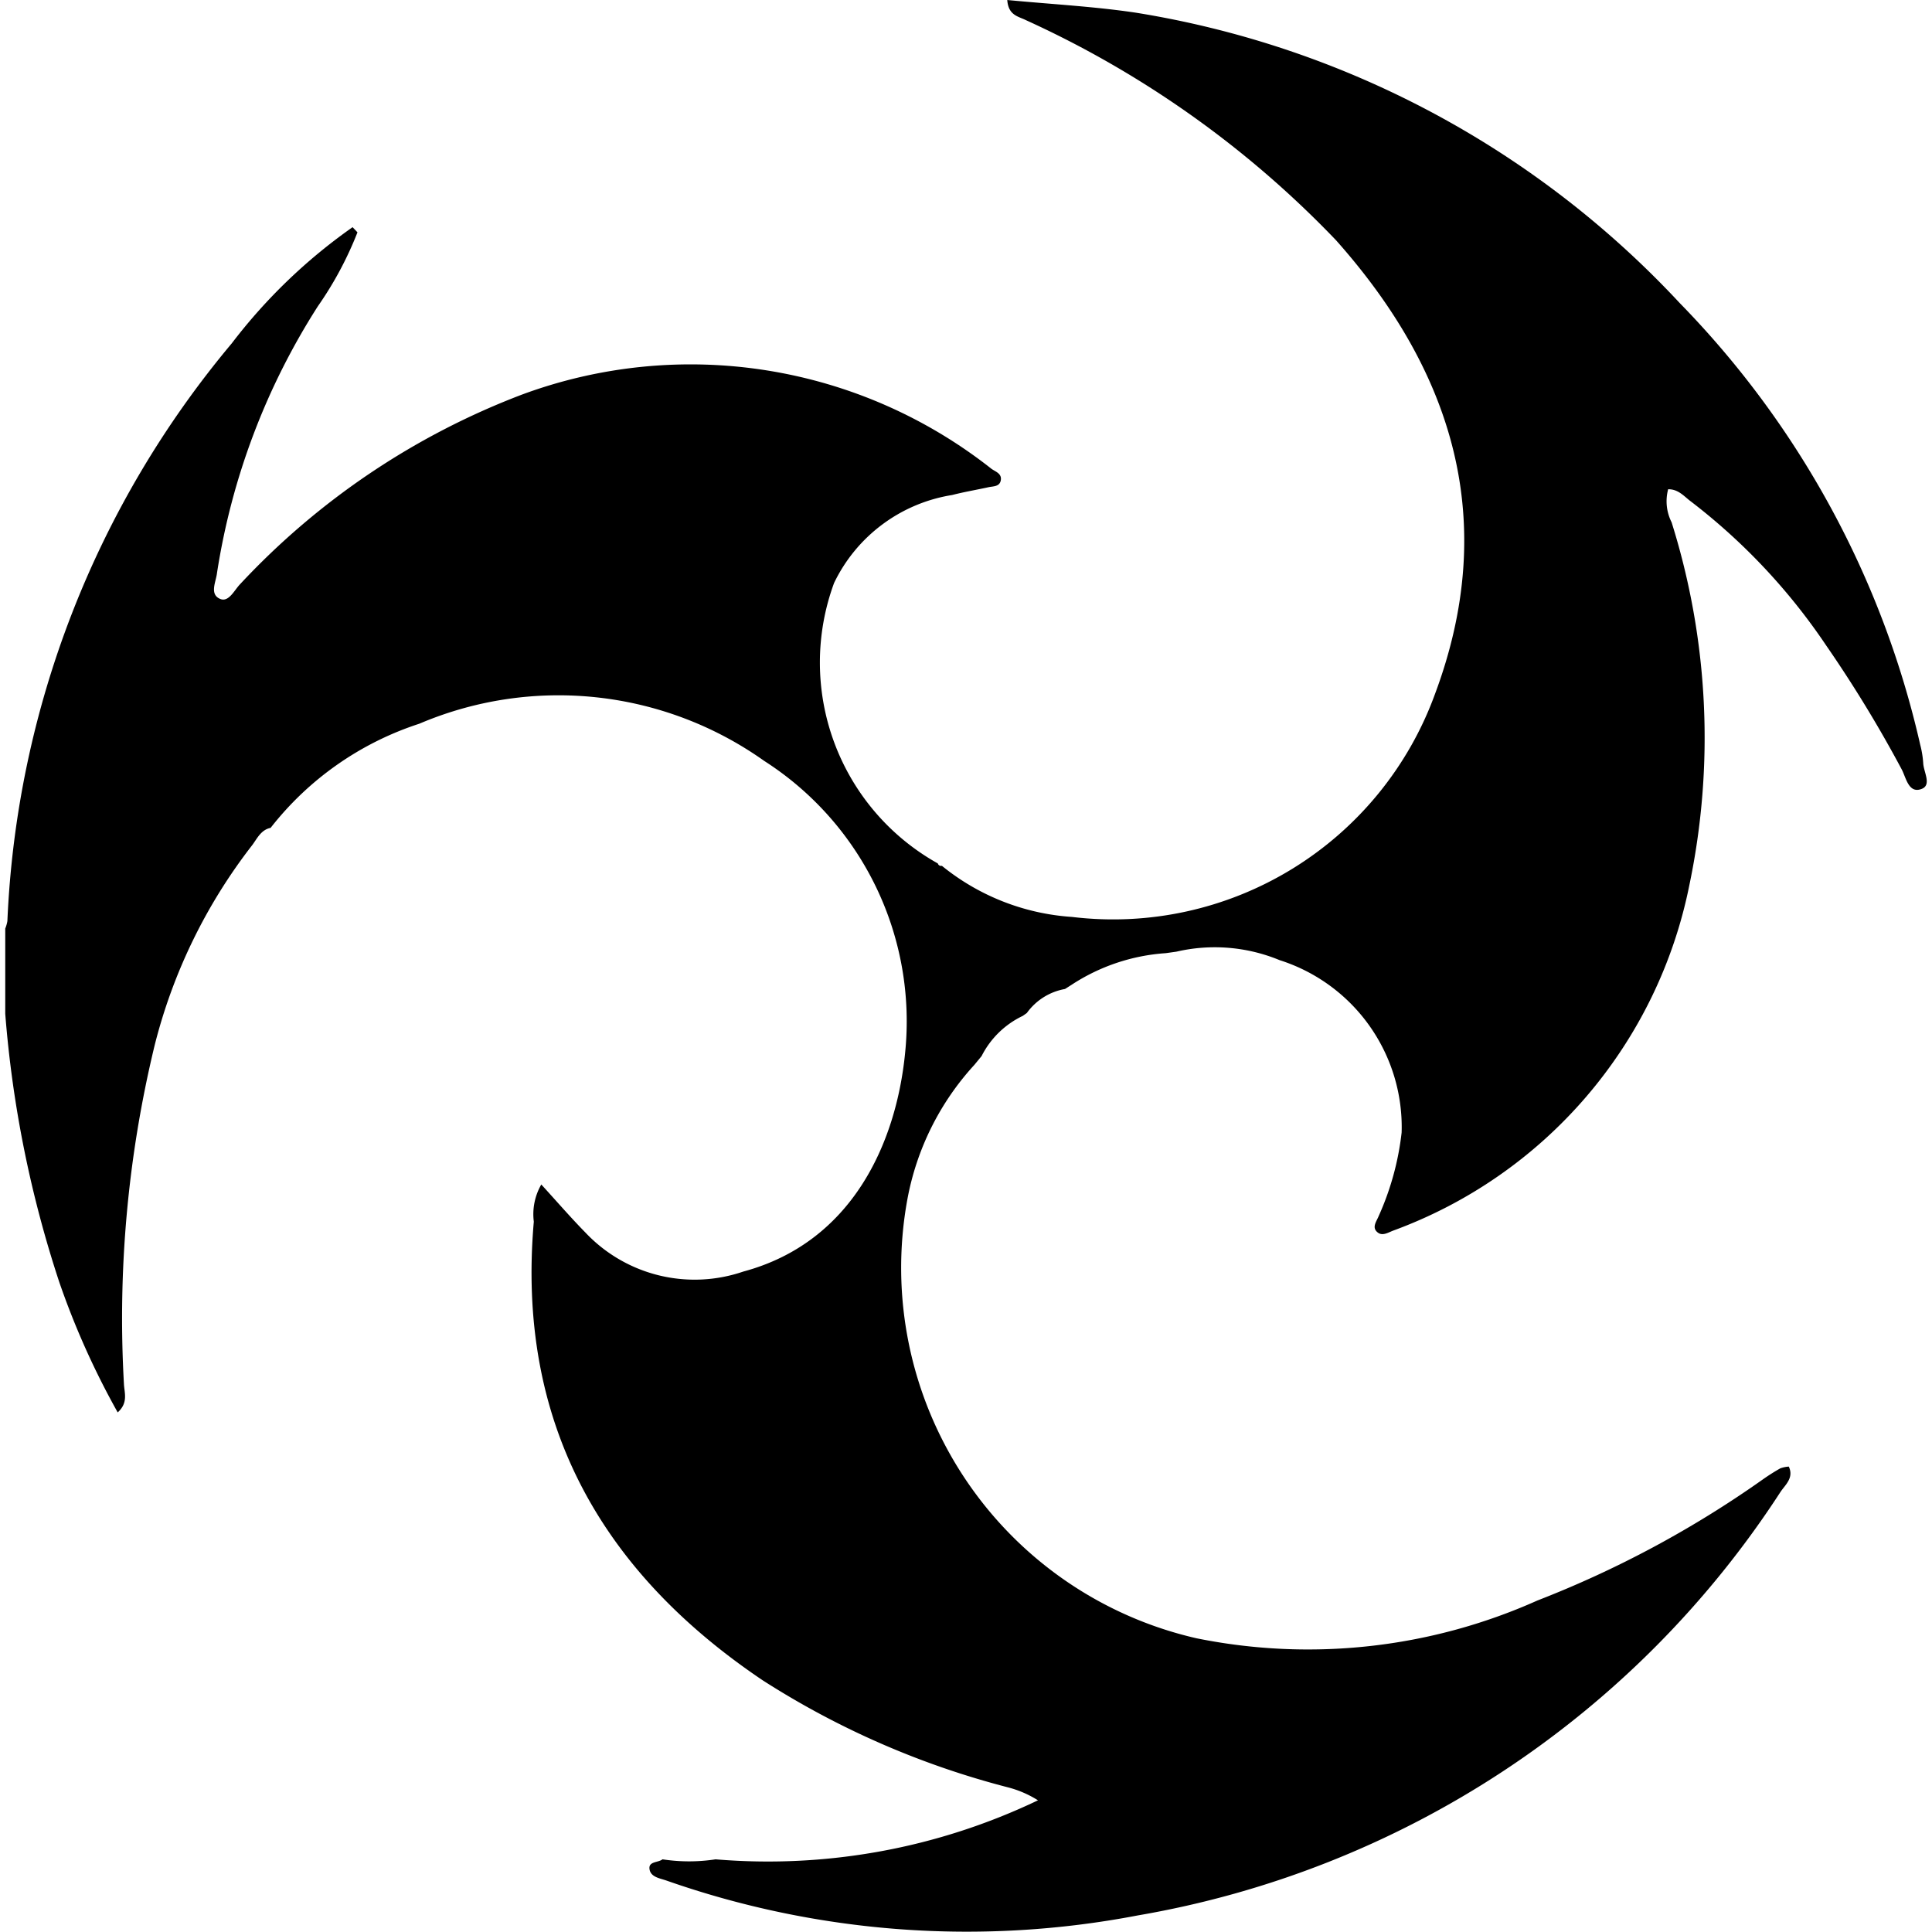 <?xml version="1.0" encoding="UTF-8" standalone="no"?>
<svg
   width="100"
   height="100"
   viewBox="0 0 41.352 41.578"
   version="1.1"
   id="svg2901"
   sodipodi:docname="electro.svg"
   inkscape:version="1.2 (dc2aedaf03, 2022-05-15)"
   xmlns:inkscape="http://www.inkscape.org/namespaces/inkscape"
   xmlns:sodipodi="http://sodipodi.sourceforge.net/DTD/sodipodi-0.dtd"
   xmlns="http://www.w3.org/2000/svg"
   xmlns:svg="http://www.w3.org/2000/svg"
   xmlns:rdf="http://www.w3.org/1999/02/22-rdf-syntax-ns#"
   xmlns:cc="http://creativecommons.org/ns#"
   xmlns:dc="http://purl.org/dc/elements/1.1/">
  <title
     id="title2907">Electro</title>
  <sodipodi:namedview
     id="namedview2903"
     pagecolor="#505050"
     bordercolor="#ffffff"
     borderopacity="1"
     inkscape:showpageshadow="0"
     inkscape:pageopacity="0"
     inkscape:pagecheckerboard="1"
     inkscape:deskcolor="#505050"
     showgrid="false"
     inkscape:zoom="1.8915106"
     inkscape:cx="15.596"
     inkscape:cy="43.880272"
     inkscape:window-width="1366"
     inkscape:window-height="715"
     inkscape:window-x="-8"
     inkscape:window-y="-8"
     inkscape:window-maximized="1"
     inkscape:current-layer="svg2901" />
  <defs
     id="defs2896" />
  <g
     id="group_11"
     data-name="group 11">
    <path
       id="trace_12"
       data-name="trace 12"
       d="m 14.145,40.014 a 3.763,3.763 0 0 0 1.142,0 13.473,13.473 0 0 0 6.938,-1.27 A 2.286,2.286 0 0 0 21.583,38.466 18.2,18.2 0 0 1 16.3,36.161 C 12.8,33.805 11,30.585 11.375,26.291 a 1.279,1.279 0 0 1 0.161,-0.8 c 0.325,0.355 0.629,0.708 0.954,1.039 a 3.231,3.231 0 0 0 3.393,0.835 c 2.334,-0.627 3.289,-2.752 3.482,-4.7 a 6.655,6.655 0 0 0 -3.032,-6.29 7.644,7.644 0 0 0 -7.422,-0.8 6.686,6.686 0 0 0 -3.2,2.241 v 0 C 5.5,17.859 5.419,18.051 5.311,18.193 A 11.653,11.653 0 0 0 3.214,22.5 24.974,24.974 0 0 0 2.554,29.78 c 0.007,0.188 0.1,0.405 -0.134,0.616 A 17.191,17.191 0 0 1 1.162,27.59 24.476,24.476 0 0 1 0,21.817 Q 0,20.9 0,19.983 a 0.783,0.783 0 0 0 0.046,-0.161 20.73,20.73 0 0 1 4.829,-12.433 11.772,11.772 0 0 1 2.6,-2.5 L 7.58,5 A 7.64,7.64 0 0 1 6.729,6.589 14.847,14.847 0 0 0 4.557,12.331 c -0.02,0.187 -0.171,0.463 0.073,0.56 0.181,0.072 0.3,-0.191 0.424,-0.319 a 16.123,16.123 0 0 1 6.071,-4.082 10.453,10.453 0 0 1 10.1,1.6 c 0.085,0.061 0.224,0.1 0.2,0.244 -0.024,0.144 -0.164,0.128 -0.269,0.152 -0.259,0.057 -0.52,0.1 -0.778,0.167 a 3.417,3.417 0 0 0 -2.541,1.893 4.952,4.952 0 0 0 2.233,6.036 0.072,0.072 0 0 0 0.087,0.051 4.955,4.955 0 0 0 2.8,1.1 7.371,7.371 0 0 0 7.813,-4.8 C 32.153,11.227 31.17,8.014 28.639,5.17 A 21.632,21.632 0 0 0 21.964,0.433 C 21.803,0.352 21.587,0.333 21.564,0 c 0.931,0.09 1.853,0.137 2.761,0.272 a 20.421,20.421 0 0 1 11.713,6.252 19.9,19.9 0 0 1 5.174,9.506 2.091,2.091 0 0 1 0.064,0.392 c 0.008,0.194 0.192,0.478 -0.042,0.559 -0.277,0.1 -0.328,-0.253 -0.424,-0.429 a 27.276,27.276 0 0 0 -1.625,-2.665 13.11,13.11 0 0 0 -2.906,-3.093 c -0.146,-0.107 -0.268,-0.268 -0.492,-0.265 a 1,1 0 0 0 0.074,0.711 15.468,15.468 0 0 1 0.382,7.809 10.015,10.015 0 0 1 -6.38,7.437 c -0.105,0.042 -0.223,0.115 -0.321,0.042 -0.144,-0.107 -0.033,-0.238 0.014,-0.355 a 6.013,6.013 0 0 0 0.495,-1.8 3.77,3.77 0 0 0 -2.626,-3.71 3.65,3.65 0 0 0 -2.223,-0.182 l -0.229,0.032 a 4.207,4.207 0 0 0 -2.024,0.68 l -0.143,0.091 a 1.286,1.286 0 0 0 -0.821,0.517 l -0.088,0.062 a 1.912,1.912 0 0 0 -0.885,0.864 l -0.157,0.191 a 5.849,5.849 0 0 0 -1.442,2.9 8.179,8.179 0 0 0 6.224,9.439 12.088,12.088 0 0 0 7.336,-0.813 22.5,22.5 0 0 0 4.843,-2.6 4.431,4.431 0 0 1 0.384,-0.244 0.667,0.667 0 0 1 0.183,-0.038 c 0.115,0.243 -0.078,0.394 -0.179,0.546 A 20.647,20.647 0 0 1 24.369,41.222 19.529,19.529 0 0 1 14.224,40.469 c -0.146,-0.049 -0.33,-0.075 -0.358,-0.238 -0.031,-0.179 0.187,-0.141 0.281,-0.219"
       fill="#000000" />
  </g>
</svg>
